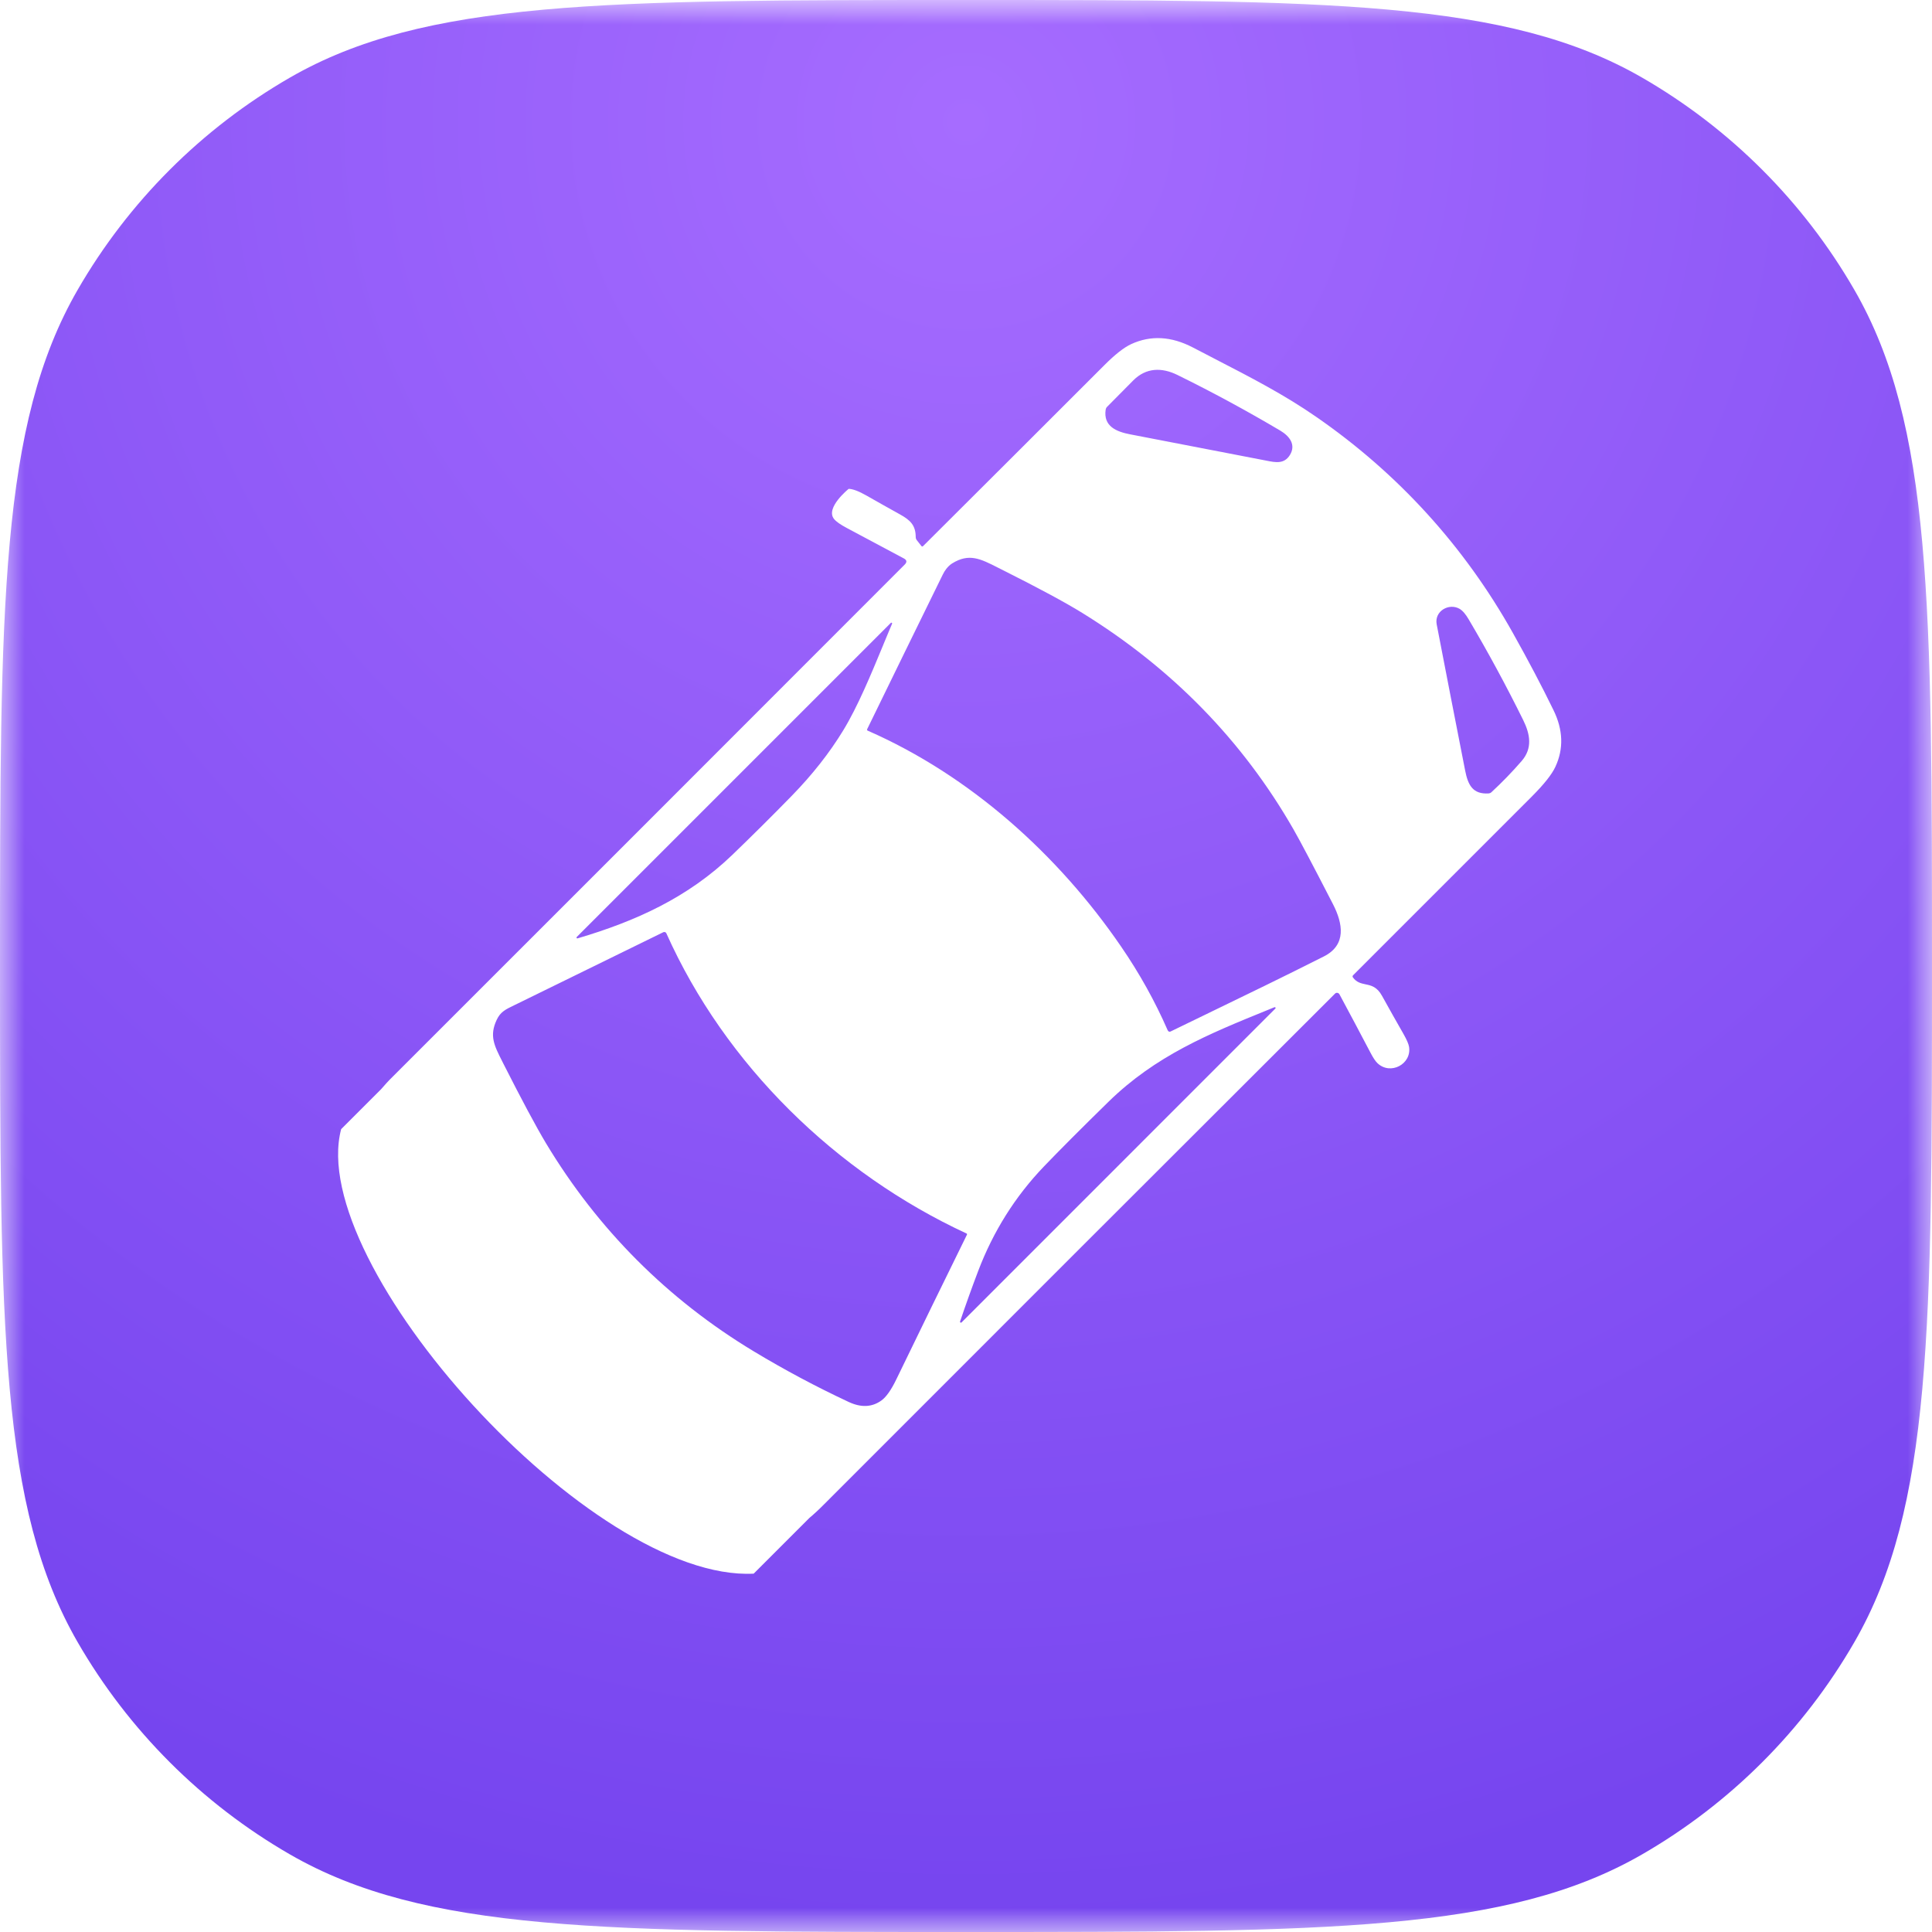 <svg width="40" height="40" viewBox="0 0 40 40" fill="none" xmlns="http://www.w3.org/2000/svg">
<mask id="mask0_207_2" style="mask-type:luminance" maskUnits="userSpaceOnUse" x="0" y="0" width="40" height="40">
<path d="M40 0H0V40H40V0Z" fill="white"/>
</mask>
<g mask="url(#mask0_207_2)">
<path fill-rule="evenodd" clip-rule="evenodd" d="M1.608 6C0 8.785 0 12.523 0 20C0 27.477 0 31.215 1.608 34C2.661 35.824 4.176 37.339 6 38.392C8.785 40 12.523 40 20 40C27.477 40 31.215 40 34 38.392C35.824 37.339 37.339 35.824 38.392 34C40 31.215 40 27.477 40 20C40 12.523 40 8.785 38.392 6C37.339 4.176 35.824 2.661 34 1.608C31.215 0 27.477 0 20 0C12.523 0 8.785 0 6 1.608C4.176 2.661 2.661 4.176 1.608 6ZM7.063 23.378L7.889 22.552C7.925 22.509 7.964 22.465 8.004 22.422C8.046 22.376 8.091 22.33 8.138 22.284C11.684 18.74 15.215 15.208 18.732 11.688C18.782 11.637 18.776 11.595 18.712 11.561C18.312 11.346 17.919 11.137 17.533 10.932C17.399 10.861 17.31 10.798 17.267 10.744C17.083 10.513 17.571 10.121 17.571 10.121C17.656 10.123 17.777 10.168 17.934 10.257C18.166 10.389 18.398 10.52 18.631 10.649C18.85 10.77 18.958 10.877 18.959 11.121C18.96 11.144 18.967 11.165 18.981 11.183L19.075 11.303C19.087 11.318 19.1 11.319 19.113 11.305C20.364 10.059 21.614 8.811 22.863 7.562C23.085 7.339 23.271 7.193 23.421 7.124C23.825 6.938 24.25 6.961 24.697 7.194L25.127 7.417L25.128 7.418C25.9 7.816 26.585 8.169 27.253 8.632C28.944 9.802 30.315 11.307 31.322 13.104C31.643 13.677 31.924 14.21 32.164 14.704C32.363 15.111 32.376 15.502 32.203 15.875C32.13 16.033 31.968 16.237 31.717 16.489L28.015 20.191C28.001 20.205 28 20.22 28.011 20.237C28.087 20.34 28.177 20.359 28.271 20.379C28.388 20.403 28.51 20.429 28.614 20.619C28.761 20.885 28.91 21.149 29.06 21.411C29.125 21.526 29.163 21.614 29.173 21.673C29.23 22.033 28.785 22.267 28.518 22.011C28.476 21.971 28.427 21.897 28.37 21.787C28.169 21.403 27.956 21.003 27.732 20.586C27.728 20.578 27.721 20.571 27.714 20.566C27.706 20.56 27.698 20.557 27.689 20.556C27.68 20.554 27.671 20.555 27.662 20.558C27.654 20.561 27.646 20.565 27.64 20.572C24.118 24.087 20.592 27.611 17.061 31.146C16.951 31.257 16.849 31.351 16.757 31.428L15.604 32.581C12.237 32.75 6.325 26.183 7.063 23.378ZM23.464 7.875C23.729 7.61 24.053 7.604 24.375 7.762C25.1 8.118 25.81 8.503 26.506 8.915C26.703 9.032 26.836 9.211 26.705 9.422C26.587 9.611 26.409 9.575 26.223 9.538L26.182 9.53C25.255 9.35 24.328 9.171 23.401 8.993C23.119 8.939 22.838 8.829 22.892 8.479C22.893 8.471 22.896 8.463 22.899 8.456C22.903 8.444 22.91 8.434 22.919 8.425C23.102 8.24 23.284 8.057 23.464 7.875ZM31.537 14.91C31.681 15.202 31.732 15.493 31.504 15.756C31.307 15.983 31.098 16.199 30.876 16.404C30.86 16.418 30.843 16.425 30.822 16.427C30.49 16.448 30.393 16.252 30.334 15.952C30.136 14.943 29.939 13.935 29.745 12.926C29.693 12.655 29.997 12.478 30.219 12.605C30.251 12.624 30.284 12.653 30.317 12.692C30.346 12.727 30.376 12.769 30.405 12.819C30.809 13.502 31.186 14.199 31.537 14.91ZM24.982 20.994L24.244 21.352C24.226 21.362 24.21 21.363 24.198 21.356C24.188 21.351 24.18 21.341 24.174 21.327C23.912 20.728 23.591 20.151 23.21 19.596C21.909 17.697 20.088 16.058 17.964 15.127C17.963 15.127 17.962 15.127 17.962 15.126C17.96 15.125 17.959 15.124 17.957 15.123C17.955 15.12 17.954 15.118 17.953 15.115L17.952 15.111L17.951 15.107C17.951 15.104 17.952 15.101 17.953 15.098C18.472 14.033 18.993 12.967 19.517 11.9C19.539 11.854 19.564 11.814 19.591 11.779C19.628 11.731 19.668 11.693 19.713 11.665C20.062 11.448 20.299 11.568 20.66 11.752L20.75 11.797C21.507 12.177 22.06 12.475 22.409 12.691C24.268 13.84 25.724 15.331 26.777 17.165C26.912 17.4 27.186 17.919 27.599 18.722C27.802 19.119 27.884 19.563 27.407 19.803C26.607 20.207 25.798 20.599 24.982 20.994ZM15.161 17.7C14.243 18.583 13.162 19.073 11.957 19.428C11.953 19.429 11.95 19.429 11.946 19.427C11.943 19.426 11.94 19.424 11.938 19.42C11.936 19.417 11.935 19.413 11.936 19.41C11.936 19.406 11.938 19.403 11.94 19.4L18.444 12.896L18.449 12.893L18.454 12.892C18.457 12.891 18.461 12.892 18.464 12.894C18.466 12.896 18.468 12.897 18.469 12.899C18.47 12.9 18.47 12.902 18.47 12.903C18.471 12.906 18.471 12.91 18.47 12.913L18.406 13.064L18.288 13.348L18.288 13.349C18.03 13.972 17.758 14.63 17.458 15.122C17.174 15.588 16.819 16.039 16.393 16.476C15.989 16.89 15.578 17.298 15.161 17.7ZM26.226 20.919L26.387 20.853C26.391 20.852 26.395 20.852 26.398 20.853C26.402 20.854 26.405 20.857 26.407 20.86L26.409 20.865L26.41 20.871C26.41 20.875 26.408 20.878 26.405 20.881L19.907 27.38C19.904 27.383 19.901 27.384 19.897 27.385C19.893 27.385 19.889 27.384 19.885 27.382L19.881 27.378C19.88 27.377 19.878 27.375 19.878 27.373C19.876 27.369 19.876 27.365 19.877 27.361C19.994 27.014 20.119 26.665 20.252 26.315C20.565 25.492 21.019 24.771 21.612 24.152C21.94 23.81 22.385 23.364 22.948 22.813C23.926 21.855 25.035 21.403 26.226 20.919ZM17.571 29.026C16.897 28.711 16.241 28.361 15.604 27.977C13.826 26.905 12.374 25.451 11.302 23.666C11.095 23.32 10.802 22.772 10.422 22.022L10.399 21.976C10.231 21.645 10.129 21.444 10.283 21.116C10.36 20.95 10.465 20.9 10.643 20.814L10.709 20.782C11.713 20.289 12.722 19.795 13.734 19.3C13.739 19.298 13.745 19.296 13.752 19.296C13.758 19.296 13.764 19.297 13.77 19.299C13.776 19.301 13.781 19.304 13.786 19.308C13.79 19.312 13.794 19.318 13.796 19.323C15.015 22.048 17.311 24.287 20.009 25.537L20.012 25.539L20.016 25.541C20.017 25.544 20.019 25.546 20.02 25.549L20.021 25.552L20.021 25.556C20.021 25.559 20.02 25.562 20.019 25.564C19.53 26.559 19.042 27.557 18.558 28.557C18.451 28.778 18.348 28.924 18.248 28.996C18.053 29.136 17.828 29.146 17.571 29.026Z" fill="url(#paint0_radial_207_2)"/>
</g>
<defs>
<radialGradient id="paint0_radial_207_2" cx="0" cy="0" r="1" gradientUnits="userSpaceOnUse" gradientTransform="translate(20 2.5) rotate(90) scale(37.5)">
<stop stop-color="#A66CFF"/>
<stop offset="1" stop-color="#7645EF"/>
</radialGradient>
</defs>
</svg>
